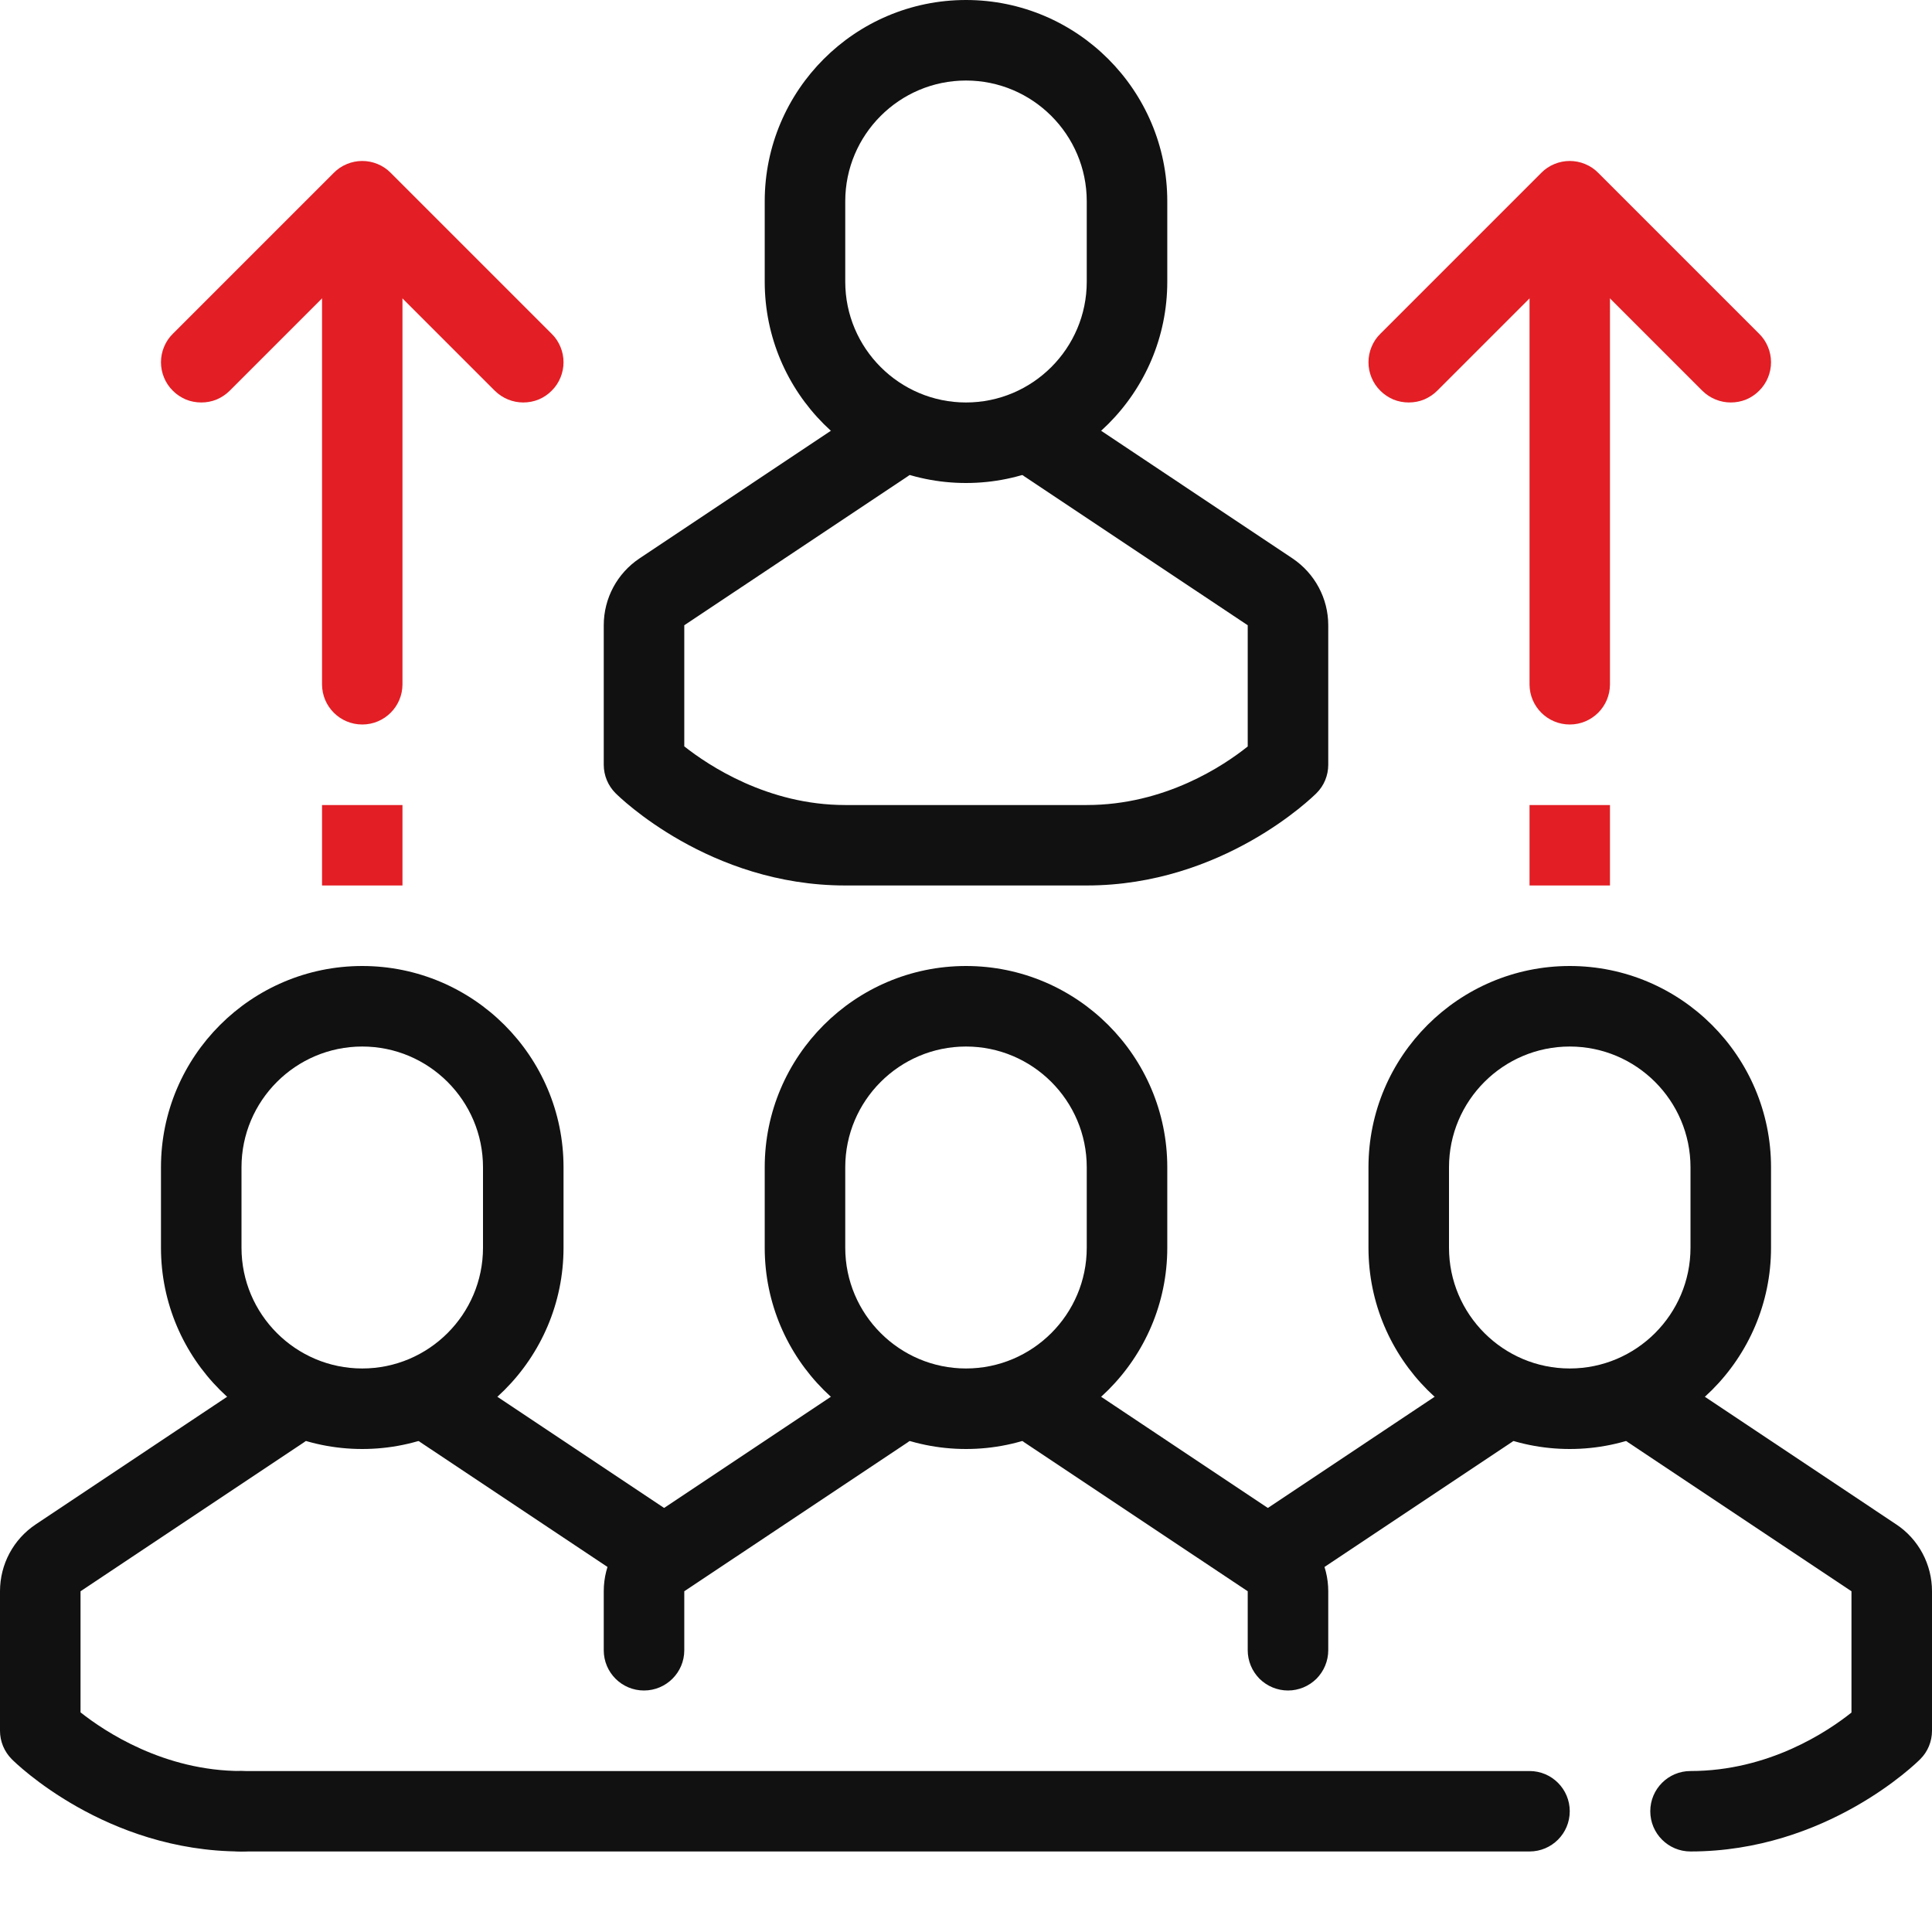 <svg fill="none" height="22" viewBox="0 0 22 22" width="22" xmlns="http://www.w3.org/2000/svg">
    <g clip-path="url(#clip0_11750_8496)" id="Frame">
        <g id="Group">
            <path
                d="M4.125 16.5C2.861 16.5 1.833 15.472 1.833 14.208V13.292C1.833 12.028 2.861 11 4.125 11C5.389 11 6.417 12.028 6.417 13.292V14.208C6.417 15.472 5.389 16.5 4.125 16.5ZM4.125 11.917C3.367 11.917 2.75 12.534 2.75 13.292V14.208C2.75 14.966 3.367 15.583 4.125 15.583C4.883 15.583 5.5 14.966 5.5 14.208V13.292C5.5 12.534 4.883 11.917 4.125 11.917Z"
                fill="#111111" id="Vector" />
            <path
                d="M2.75 21.083C1.203 21.083 0.177 20.076 0.134 20.032C0.092 19.99 0.058 19.939 0.035 19.884C0.012 19.828 -8.727e-05 19.769 4.85111e-07 19.708V18.12C4.85111e-07 17.812 0.153 17.527 0.409 17.357L2.954 15.66C3.165 15.52 3.449 15.576 3.59 15.787C3.73 15.998 3.673 16.282 3.463 16.423L0.917 18.12V19.499C1.192 19.717 1.868 20.167 2.75 20.167C3.003 20.167 3.208 20.372 3.208 20.625C3.208 20.878 3.003 21.083 2.75 21.083ZM7.537 18.256L4.787 16.423C4.725 16.381 4.673 16.324 4.638 16.258C4.602 16.191 4.583 16.117 4.583 16.042V15.583H5.5V15.796L8.046 17.494L7.537 18.256ZM11 16.5C9.736 16.5 8.708 15.472 8.708 14.208V13.292C8.708 12.028 9.736 11 11 11C12.264 11 13.292 12.028 13.292 13.292V14.208C13.292 15.472 12.264 16.5 11 16.5ZM11 11.917C10.242 11.917 9.625 12.534 9.625 13.292V14.208C9.625 14.966 10.242 15.583 11 15.583C11.758 15.583 12.375 14.966 12.375 14.208V13.292C12.375 12.534 11.758 11.917 11 11.917Z"
                fill="#111111" id="Vector_2" />
            <path
                d="M7.333 19.25C7.08 19.25 6.875 19.045 6.875 18.792V18.12C6.875 17.812 7.028 17.527 7.284 17.357L9.829 15.66C10.04 15.52 10.324 15.576 10.465 15.787C10.605 15.998 10.549 16.282 10.338 16.423L7.792 18.12V18.792C7.792 19.045 7.586 19.25 7.333 19.25ZM14.667 19.25C14.606 19.25 14.547 19.238 14.491 19.215C14.435 19.192 14.385 19.158 14.342 19.116C14.3 19.073 14.266 19.023 14.243 18.967C14.22 18.911 14.208 18.852 14.208 18.792V18.12L11.662 16.423C11.452 16.282 11.395 15.998 11.535 15.787C11.676 15.576 11.959 15.52 12.171 15.66L14.717 17.358C14.843 17.441 14.946 17.555 15.017 17.688C15.088 17.821 15.125 17.969 15.125 18.12V18.792C15.125 18.852 15.113 18.911 15.09 18.967C15.067 19.023 15.033 19.073 14.991 19.116C14.948 19.158 14.898 19.192 14.842 19.215C14.786 19.238 14.727 19.25 14.667 19.25ZM17.875 16.5C16.611 16.5 15.583 15.472 15.583 14.208V13.292C15.583 12.028 16.611 11 17.875 11C19.139 11 20.167 12.028 20.167 13.292V14.208C20.167 15.472 19.139 16.5 17.875 16.5ZM17.875 11.917C17.117 11.917 16.5 12.534 16.5 13.292V14.208C16.5 14.966 17.117 15.583 17.875 15.583C18.633 15.583 19.25 14.966 19.25 14.208V13.292C19.25 12.534 18.633 11.917 17.875 11.917Z"
                fill="#111111" id="Vector_3" />
            <path
                d="M14.463 18.256L13.954 17.494L16.5 15.796V15.583H17.417V16.042C17.417 16.195 17.34 16.338 17.213 16.423L14.463 18.256ZM19.25 21.083C18.997 21.083 18.792 20.878 18.792 20.625C18.792 20.372 18.997 20.167 19.25 20.167C20.141 20.167 20.811 19.718 21.083 19.501V18.12L18.537 16.423C18.326 16.282 18.27 15.998 18.41 15.787C18.551 15.576 18.834 15.52 19.046 15.66L21.592 17.358C21.718 17.441 21.821 17.555 21.892 17.688C21.963 17.821 22 17.969 22 18.12V19.708C22 19.83 21.952 19.947 21.866 20.032C21.823 20.076 20.797 21.083 19.25 21.083ZM17.417 21.083H2.75C2.497 21.083 2.292 20.878 2.292 20.625C2.292 20.372 2.497 20.167 2.75 20.167H17.417C17.67 20.167 17.875 20.372 17.875 20.625C17.875 20.878 17.67 21.083 17.417 21.083ZM11 5.5C9.736 5.5 8.708 4.472 8.708 3.208V2.292C8.708 1.028 9.736 0 11 0C12.264 0 13.292 1.028 13.292 2.292V3.208C13.292 4.472 12.264 5.5 11 5.5ZM11 0.917C10.242 0.917 9.625 1.534 9.625 2.292V3.208C9.625 3.966 10.242 4.583 11 4.583C11.758 4.583 12.375 3.966 12.375 3.208V2.292C12.375 1.534 11.758 0.917 11 0.917Z"
                fill="#111111" id="Vector_4" />
            <path
                d="M12.376 10.083H9.624C8.077 10.083 7.052 9.075 7.009 9.032C6.967 8.99 6.933 8.939 6.91 8.884C6.887 8.828 6.875 8.769 6.875 8.708V7.12C6.875 6.813 7.028 6.528 7.283 6.358L9.625 4.796V4.583H10.542V5.042C10.542 5.195 10.465 5.338 10.338 5.423L7.792 7.12V8.499C8.067 8.716 8.742 9.167 9.624 9.167H12.376C13.266 9.167 13.936 8.718 14.208 8.5V7.12L11.662 5.423C11.6 5.381 11.548 5.324 11.513 5.258C11.477 5.191 11.458 5.117 11.458 5.042V4.583H12.375V4.796L14.717 6.358C14.972 6.529 15.125 6.814 15.125 7.12V8.708C15.125 8.83 15.077 8.947 14.991 9.032C14.948 9.075 13.923 10.083 12.376 10.083Z"
                fill="#111111" id="Vector_5" />
            <path
                d="M3.667 7.792C3.667 8.045 3.872 8.25 4.125 8.25C4.378 8.25 4.583 8.045 4.583 7.792V2.75C4.583 2.497 4.378 2.292 4.125 2.292C3.872 2.292 3.667 2.497 3.667 2.75V7.792Z"
                fill="#E31E24" id="Vector_6" />
            <path
                d="M5.958 4.583C5.841 4.583 5.724 4.538 5.634 4.449L4.125 2.94L2.616 4.449C2.573 4.492 2.523 4.525 2.467 4.549C2.412 4.572 2.352 4.583 2.292 4.583C2.232 4.583 2.172 4.572 2.116 4.549C2.061 4.525 2.01 4.492 1.968 4.449C1.925 4.407 1.891 4.356 1.868 4.3C1.845 4.245 1.833 4.185 1.833 4.125C1.833 4.065 1.845 4.005 1.868 3.95C1.891 3.894 1.925 3.843 1.968 3.801L3.801 1.968C3.843 1.925 3.894 1.891 3.95 1.868C4.005 1.845 4.065 1.833 4.125 1.833C4.185 1.833 4.245 1.845 4.3 1.868C4.356 1.891 4.407 1.925 4.449 1.968L6.282 3.801C6.325 3.843 6.359 3.894 6.382 3.95C6.405 4.005 6.417 4.065 6.417 4.125C6.417 4.185 6.405 4.245 6.382 4.3C6.359 4.356 6.325 4.407 6.282 4.449C6.24 4.492 6.189 4.526 6.134 4.549C6.078 4.572 6.019 4.583 5.958 4.583ZM3.667 9.167H4.583V10.083H3.667V9.167ZM17.875 8.25C17.622 8.25 17.417 8.045 17.417 7.792V2.75C17.417 2.497 17.622 2.292 17.875 2.292C18.128 2.292 18.333 2.497 18.333 2.75V7.792C18.333 8.045 18.128 8.25 17.875 8.25Z"
                fill="#E31E24" id="Vector_7" />
            <path
                d="M19.708 4.583C19.591 4.583 19.474 4.538 19.384 4.449L17.875 2.94L16.366 4.449C16.323 4.492 16.273 4.525 16.217 4.549C16.162 4.572 16.102 4.583 16.042 4.583C15.982 4.583 15.922 4.572 15.866 4.549C15.811 4.525 15.76 4.492 15.718 4.449C15.675 4.407 15.641 4.356 15.618 4.3C15.595 4.245 15.583 4.185 15.583 4.125C15.583 4.065 15.595 4.005 15.618 3.95C15.641 3.894 15.675 3.843 15.718 3.801L17.551 1.968C17.593 1.925 17.644 1.891 17.7 1.868C17.755 1.845 17.815 1.833 17.875 1.833C17.935 1.833 17.995 1.845 18.05 1.868C18.106 1.891 18.157 1.925 18.199 1.968L20.032 3.801C20.075 3.843 20.109 3.894 20.132 3.95C20.155 4.005 20.167 4.065 20.167 4.125C20.167 4.185 20.155 4.245 20.132 4.3C20.109 4.356 20.075 4.407 20.032 4.449C19.99 4.492 19.939 4.526 19.884 4.549C19.828 4.572 19.769 4.583 19.708 4.583ZM17.417 9.167H18.333V10.083H17.417V9.167Z"
                fill="#E31E24" id="Vector_8" />
        </g>
    </g>
    <defs>
        <clipPath id="clip0_11750_8496">
            <rect fill="white" height="22" width="22" />
        </clipPath>
    </defs>
</svg>
